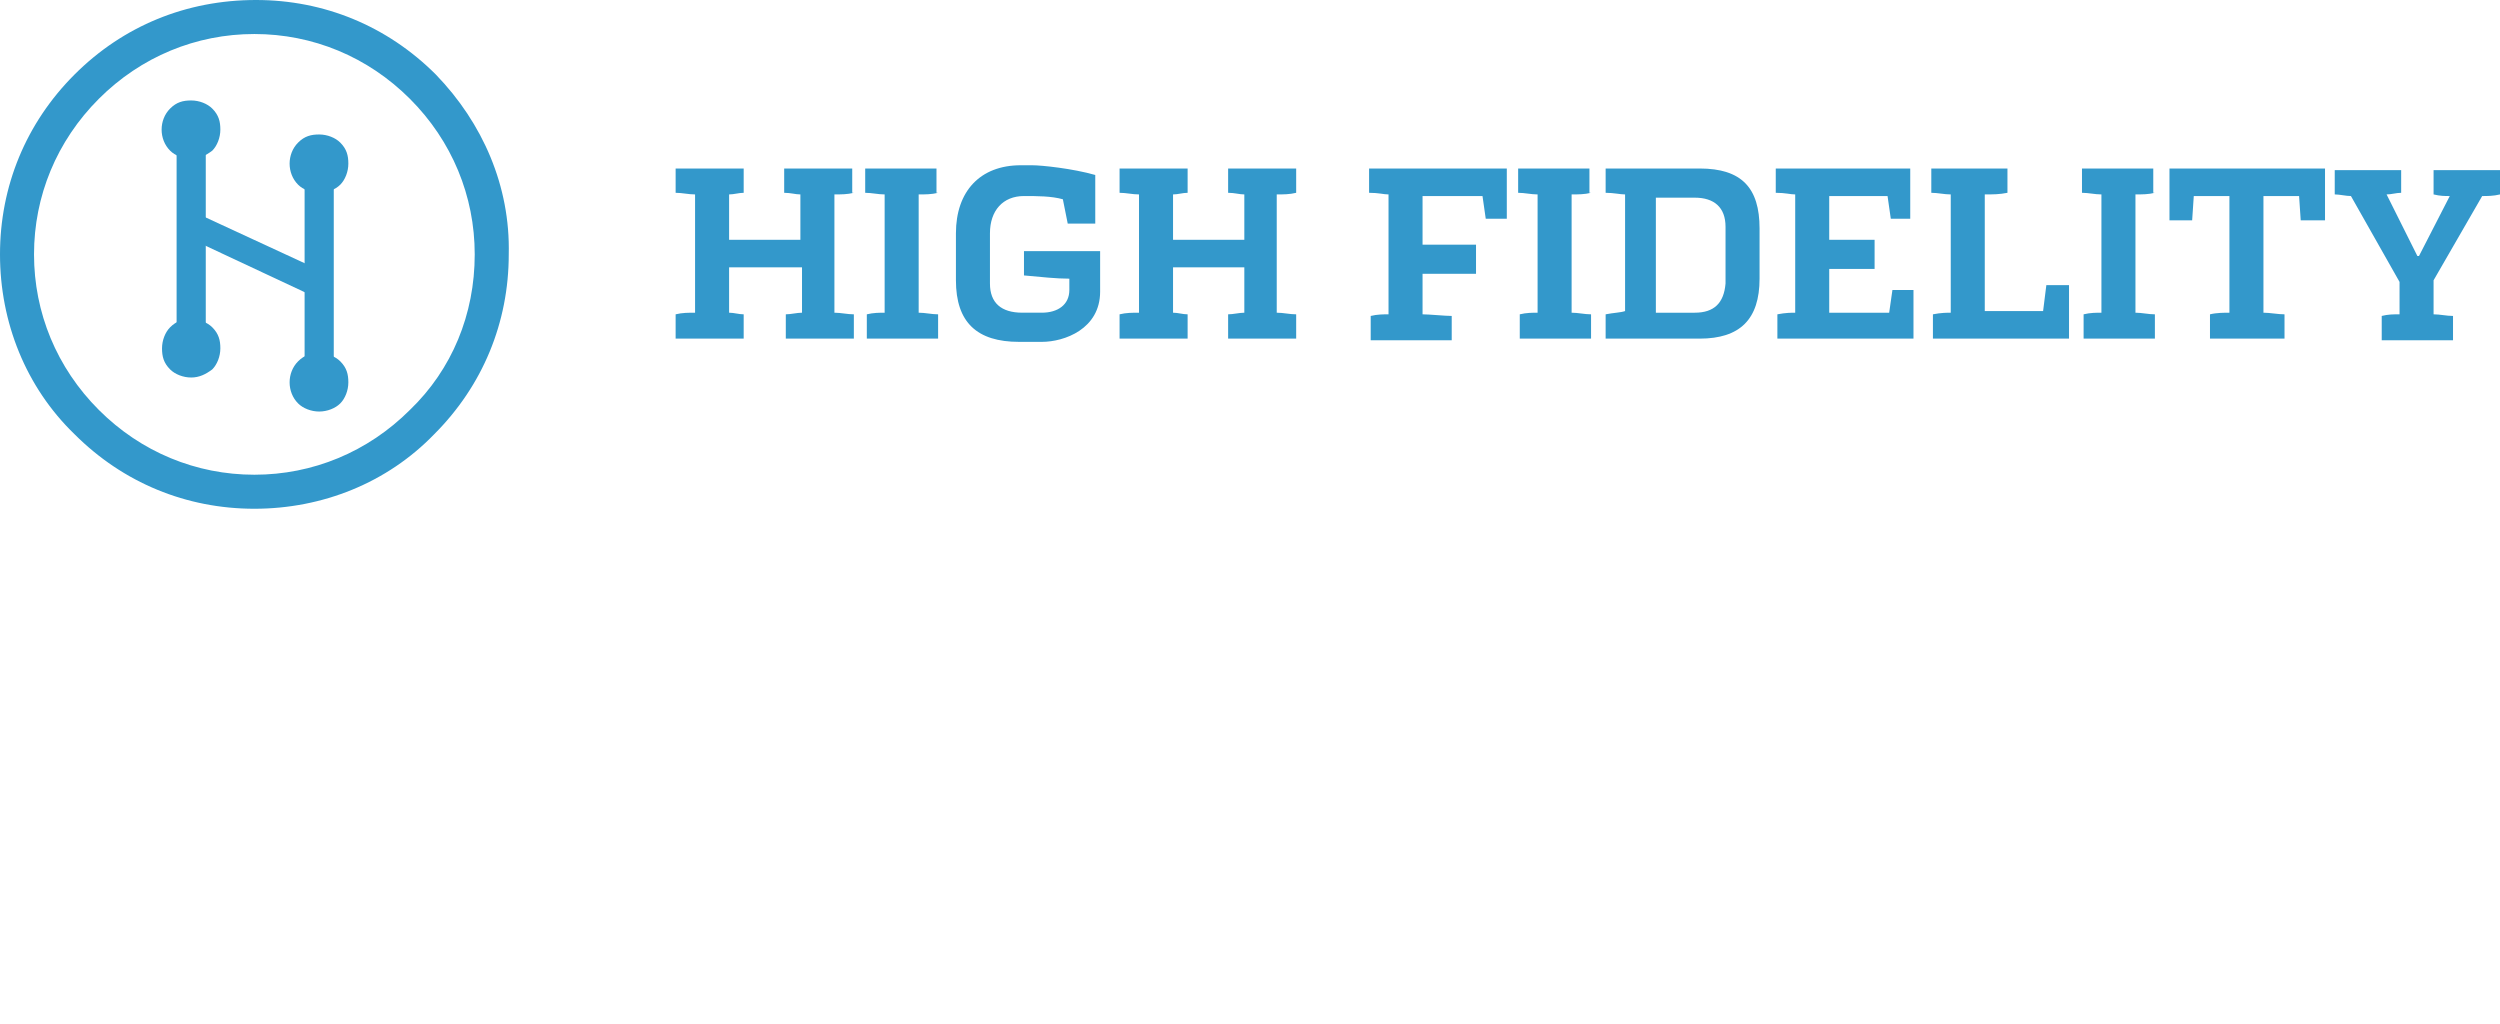 <?xml version="1.0" encoding="utf-8"?>
<!-- Generator: Adobe Illustrator 18.0.0, SVG Export Plug-In . SVG Version: 6.00 Build 0)  -->
<!DOCTYPE svg PUBLIC "-//W3C//DTD SVG 1.1//EN" "http://www.w3.org/Graphics/SVG/1.1/DTD/svg11.dtd">
<svg xmlns="http://www.w3.org/2000/svg" xmlns:xlink="http://www.w3.org/1999/xlink" version="1.1" id="Layer_1" x="0px" y="0px" viewBox="0 0 154.3 63.2" enable-background="new 0 0 154.3 63.2" xml:space="preserve">

<g>
        <g>
                <g>
                        <g>
                                <path fill="#3398cb" d="M26.9,4.6c-3-3-6.9-4.6-11.1-4.6C11.5,0,7.6,1.6,4.6,4.6c-3,3-4.6,6.9-4.6,11.1c0,4.2,1.6,8.2,4.6,11.1      c3,3,6.9,4.6,11.1,4.6c4.2,0,8.2-1.6,11.1-4.6c3-3,4.6-6.9,4.6-11.1C31.5,11.5,29.8,7.6,26.9,4.6z M25.3,25.3      c-2.6,2.6-6,4-9.6,4c-3.6,0-7-1.4-9.6-4c-2.6-2.6-4-6-4-9.6c0-3.6,1.4-7,4-9.6c2.6-2.6,6-4,9.6-4c3.6,0,7,1.4,9.6,4      c2.6,2.6,4,6,4,9.6C29.3,19.4,27.9,22.8,25.3,25.3z"/>
                                <g>
                                        <path fill="#3398cb" d="M11.8,20.9c-0.5,0-0.9-0.3-0.9-0.6V8.5c0-0.3,0.4-0.6,0.9-0.6c0.5,0,0.9,0.3,0.9,0.6v11.7       C12.7,20.6,12.3,20.9,11.8,20.9z"/>
                                        <g>
                                                <path fill="#3398cb" d="M11.8,9.8c-0.5,0-1-0.2-1.3-0.5c-0.7-0.7-0.7-1.9,0-2.6c0.4-0.4,0.8-0.5,1.3-0.5c0.5,0,1,0.2,1.3,0.5        c0.4,0.4,0.5,0.8,0.5,1.3c0,0.5-0.2,1-0.5,1.3C12.7,9.6,12.3,9.8,11.8,9.8z"/>
                                        </g>
                                        <g>
                                                <path fill="#3398cb" d="M11.8,23.3c-0.5,0-1-0.2-1.3-0.5c-0.4-0.4-0.5-0.8-0.5-1.3c0-0.5,0.2-1,0.5-1.3        c0.4-0.4,0.8-0.5,1.3-0.5c0.5,0,1,0.2,1.3,0.5c0.4,0.4,0.5,0.8,0.5,1.3c0,0.5-0.2,1-0.5,1.3C12.7,23.1,12.3,23.3,11.8,23.3z"/>
                                        </g>
                                        <g>
                                                <path fill="#3398cb" d="M19.7,23.1c-0.5,0-0.9-0.3-0.9-0.6V11.1c0-0.3,0.4-0.6,0.9-0.6c0.5,0,0.9,0.3,0.9,0.6v11.4        C20.6,22.9,20.2,23.1,19.7,23.1z"/>
                                        </g>
                                        <g>
                                                <path fill="#3398cb" d="M19.7,11.9c-0.5,0-1-0.2-1.3-0.5c-0.7-0.7-0.7-1.9,0-2.6c0.4-0.4,0.8-0.5,1.3-0.5c0.5,0,1,0.2,1.3,0.5        c0.4,0.4,0.5,0.8,0.5,1.3c0,0.5-0.2,1-0.5,1.3C20.7,11.7,20.2,11.9,19.7,11.9z"/>
                                        </g>
                                        <g>
                                                <path fill="#3398cb" d="M19.7,25.4c-0.5,0-1-0.2-1.3-0.5c-0.7-0.7-0.7-1.9,0-2.6c0.4-0.4,0.8-0.5,1.3-0.5c0.5,0,1,0.2,1.3,0.5        c0.4,0.4,0.5,0.8,0.5,1.3c0,0.5-0.2,1-0.5,1.3C20.7,25.2,20.2,25.4,19.7,25.4z"/>
                                        </g>
                                        <g>
                                                <polygon fill="#3398cb" points="19.8,18.5 11.9,14.8 12,13.1 20,16.8       "/>
                                        </g>
                                </g>
                        </g>
                </g>
        </g>
        <g>
                <g>
                        <path fill="#3398cb" d="M52.7,11.9c-0.4,0.1-0.8,0.1-1.2,0.1v7.3c0.4,0,0.8,0.1,1.2,0.1v1.5h-4.2v-1.5c0.3,0,0.7-0.1,1-0.1v-2.8     H45v2.8c0.3,0,0.6,0.1,0.9,0.1v1.5h-4.2v-1.5c0.4-0.1,0.8-0.1,1.2-0.1V12c-0.4,0-0.8-0.1-1.2-0.1v-1.5h4.2v1.5     c-0.3,0-0.6,0.1-0.9,0.1v2.8h4.4V12c-0.3,0-0.6-0.1-1-0.1v-1.5h4.2V11.9z"/>
                        <path fill="#3398cb" d="M57.9,11.9c-0.4,0.1-0.8,0.1-1.2,0.1v7.3c0.4,0,0.8,0.1,1.2,0.1v1.5h-4.4v-1.5c0.4-0.1,0.8-0.1,1.1-0.1     V12c-0.4,0-0.8-0.1-1.2-0.1v-1.5h4.4V11.9z"/>
                        <path fill="#3398cb" d="M67.9,18c0,2.3-2.2,3.1-3.6,3.1h-1.4c-2.6,0-3.9-1.2-3.9-3.8v-2.9c0-2.6,1.5-4.2,4-4.2h0.7     c0.6,0,2.5,0.2,3.9,0.6v3h-1.7l-0.3-1.5c-0.7-0.2-1.6-0.2-2.4-0.2c-1.3,0-2.1,0.9-2.1,2.3v3.1c0,1.2,0.7,1.8,2,1.8h1.2     c1,0,1.7-0.5,1.7-1.4v-0.7c-0.8,0-1.7-0.1-2.8-0.2v-1.5h4.7V18z"/>
                        <path fill="#3398cb" d="M80,11.9c-0.4,0.1-0.8,0.1-1.2,0.1v7.3c0.4,0,0.8,0.1,1.2,0.1v1.5h-4.2v-1.5c0.3,0,0.7-0.1,1-0.1v-2.8     h-4.4v2.8c0.3,0,0.6,0.1,0.9,0.1v1.5h-4.2v-1.5c0.4-0.1,0.8-0.1,1.2-0.1V12c-0.4,0-0.8-0.1-1.2-0.1v-1.5h4.2v1.5     c-0.3,0-0.6,0.1-0.9,0.1v2.8h4.4V12c-0.3,0-0.6-0.1-1-0.1v-1.5H80V11.9z"/>
                        <path fill="#3398cb" d="M93,13.5h-1.3l-0.2-1.4h-3.7v3h3.3v1.8h-3.3v2.5c0.4,0,1.4,0.1,1.8,0.1v1.5h-5v-1.5     c0.4-0.1,0.8-0.1,1.1-0.1V12c-0.3,0-0.6-0.1-1.2-0.1v-1.5H93V13.5z"/>
                        <path fill="#3398cb" d="M98.2,11.9c-0.4,0.1-0.8,0.1-1.2,0.1v7.3c0.4,0,0.8,0.1,1.2,0.1v1.5h-4.4v-1.5c0.4-0.1,0.8-0.1,1.1-0.1     V12c-0.4,0-0.8-0.1-1.2-0.1v-1.5h4.4V11.9z"/>
                        <path fill="#3398cb" d="M104.9,10.4c2.6,0,3.7,1.2,3.7,3.7v3.1c0,2.5-1.2,3.7-3.7,3.7h-5.8v-1.5c0.5-0.1,0.9-0.1,1.2-0.2V12     c-0.3,0-0.7-0.1-1.2-0.1v-1.5H104.9z M106.5,14c0-1.2-0.7-1.8-1.9-1.8h-2.4v7.1h2.4c1.2,0,1.8-0.6,1.9-1.8V14z"/>
                        <path fill="#3398cb" d="M118,13.5h-1.3l-0.2-1.4h-3.6v2.7h2.8v1.8h-2.8v2.7h3.7l0.2-1.4h1.3v3h-8.4v-1.5c0.5-0.1,0.9-0.1,1.1-0.1     V12c-0.3,0-0.6-0.1-1.2-0.1v-1.5h8.3V13.5z"/>
                        <path fill="#3398cb" d="M119.3,20.9v-1.5c0.5-0.1,0.9-0.1,1.1-0.1V12c-0.4,0-0.8-0.1-1.2-0.1v-1.5h4.7v1.5     c-0.5,0.1-0.9,0.1-1.4,0.1v7.2h3.6l0.2-1.6h1.4v3.3H119.3z"/>
                        <path fill="#3398cb" d="M133,11.9c-0.4,0.1-0.8,0.1-1.2,0.1v7.3c0.4,0,0.8,0.1,1.2,0.1v1.5h-4.4v-1.5c0.4-0.1,0.8-0.1,1.1-0.1V12     c-0.4,0-0.8-0.1-1.2-0.1v-1.5h4.4V11.9z"/>
                        <path fill="#3398cb" d="M142,13.6l-0.1-1.5h-2.2v7.2c0.4,0,0.9,0.1,1.3,0.1v1.5h-4.6v-1.5c0.4-0.1,0.9-0.1,1.2-0.1v-7.2h-2.2     l-0.1,1.5h-1.4v-3.2h9.6v3.2H142z"/>
                        <path fill="#3398cb" d="M148.2,11.9c-0.3,0-0.6,0.1-0.9,0.1l1.9,3.8h0.1l1.9-3.7c-0.3,0-0.6,0-1-0.1v-1.5h4.1v1.5     c-0.4,0.1-0.8,0.1-1.1,0.1l-3,5.2v2.1c0.4,0,0.8,0.1,1.2,0.1v1.5H147v-1.5c0.4-0.1,0.7-0.1,1.1-0.1v-2l-3-5.3     c-0.3,0-0.7-0.1-1-0.1v-1.5h4.1V11.9z"/>
                </g>
        </g>
</g>
</svg>